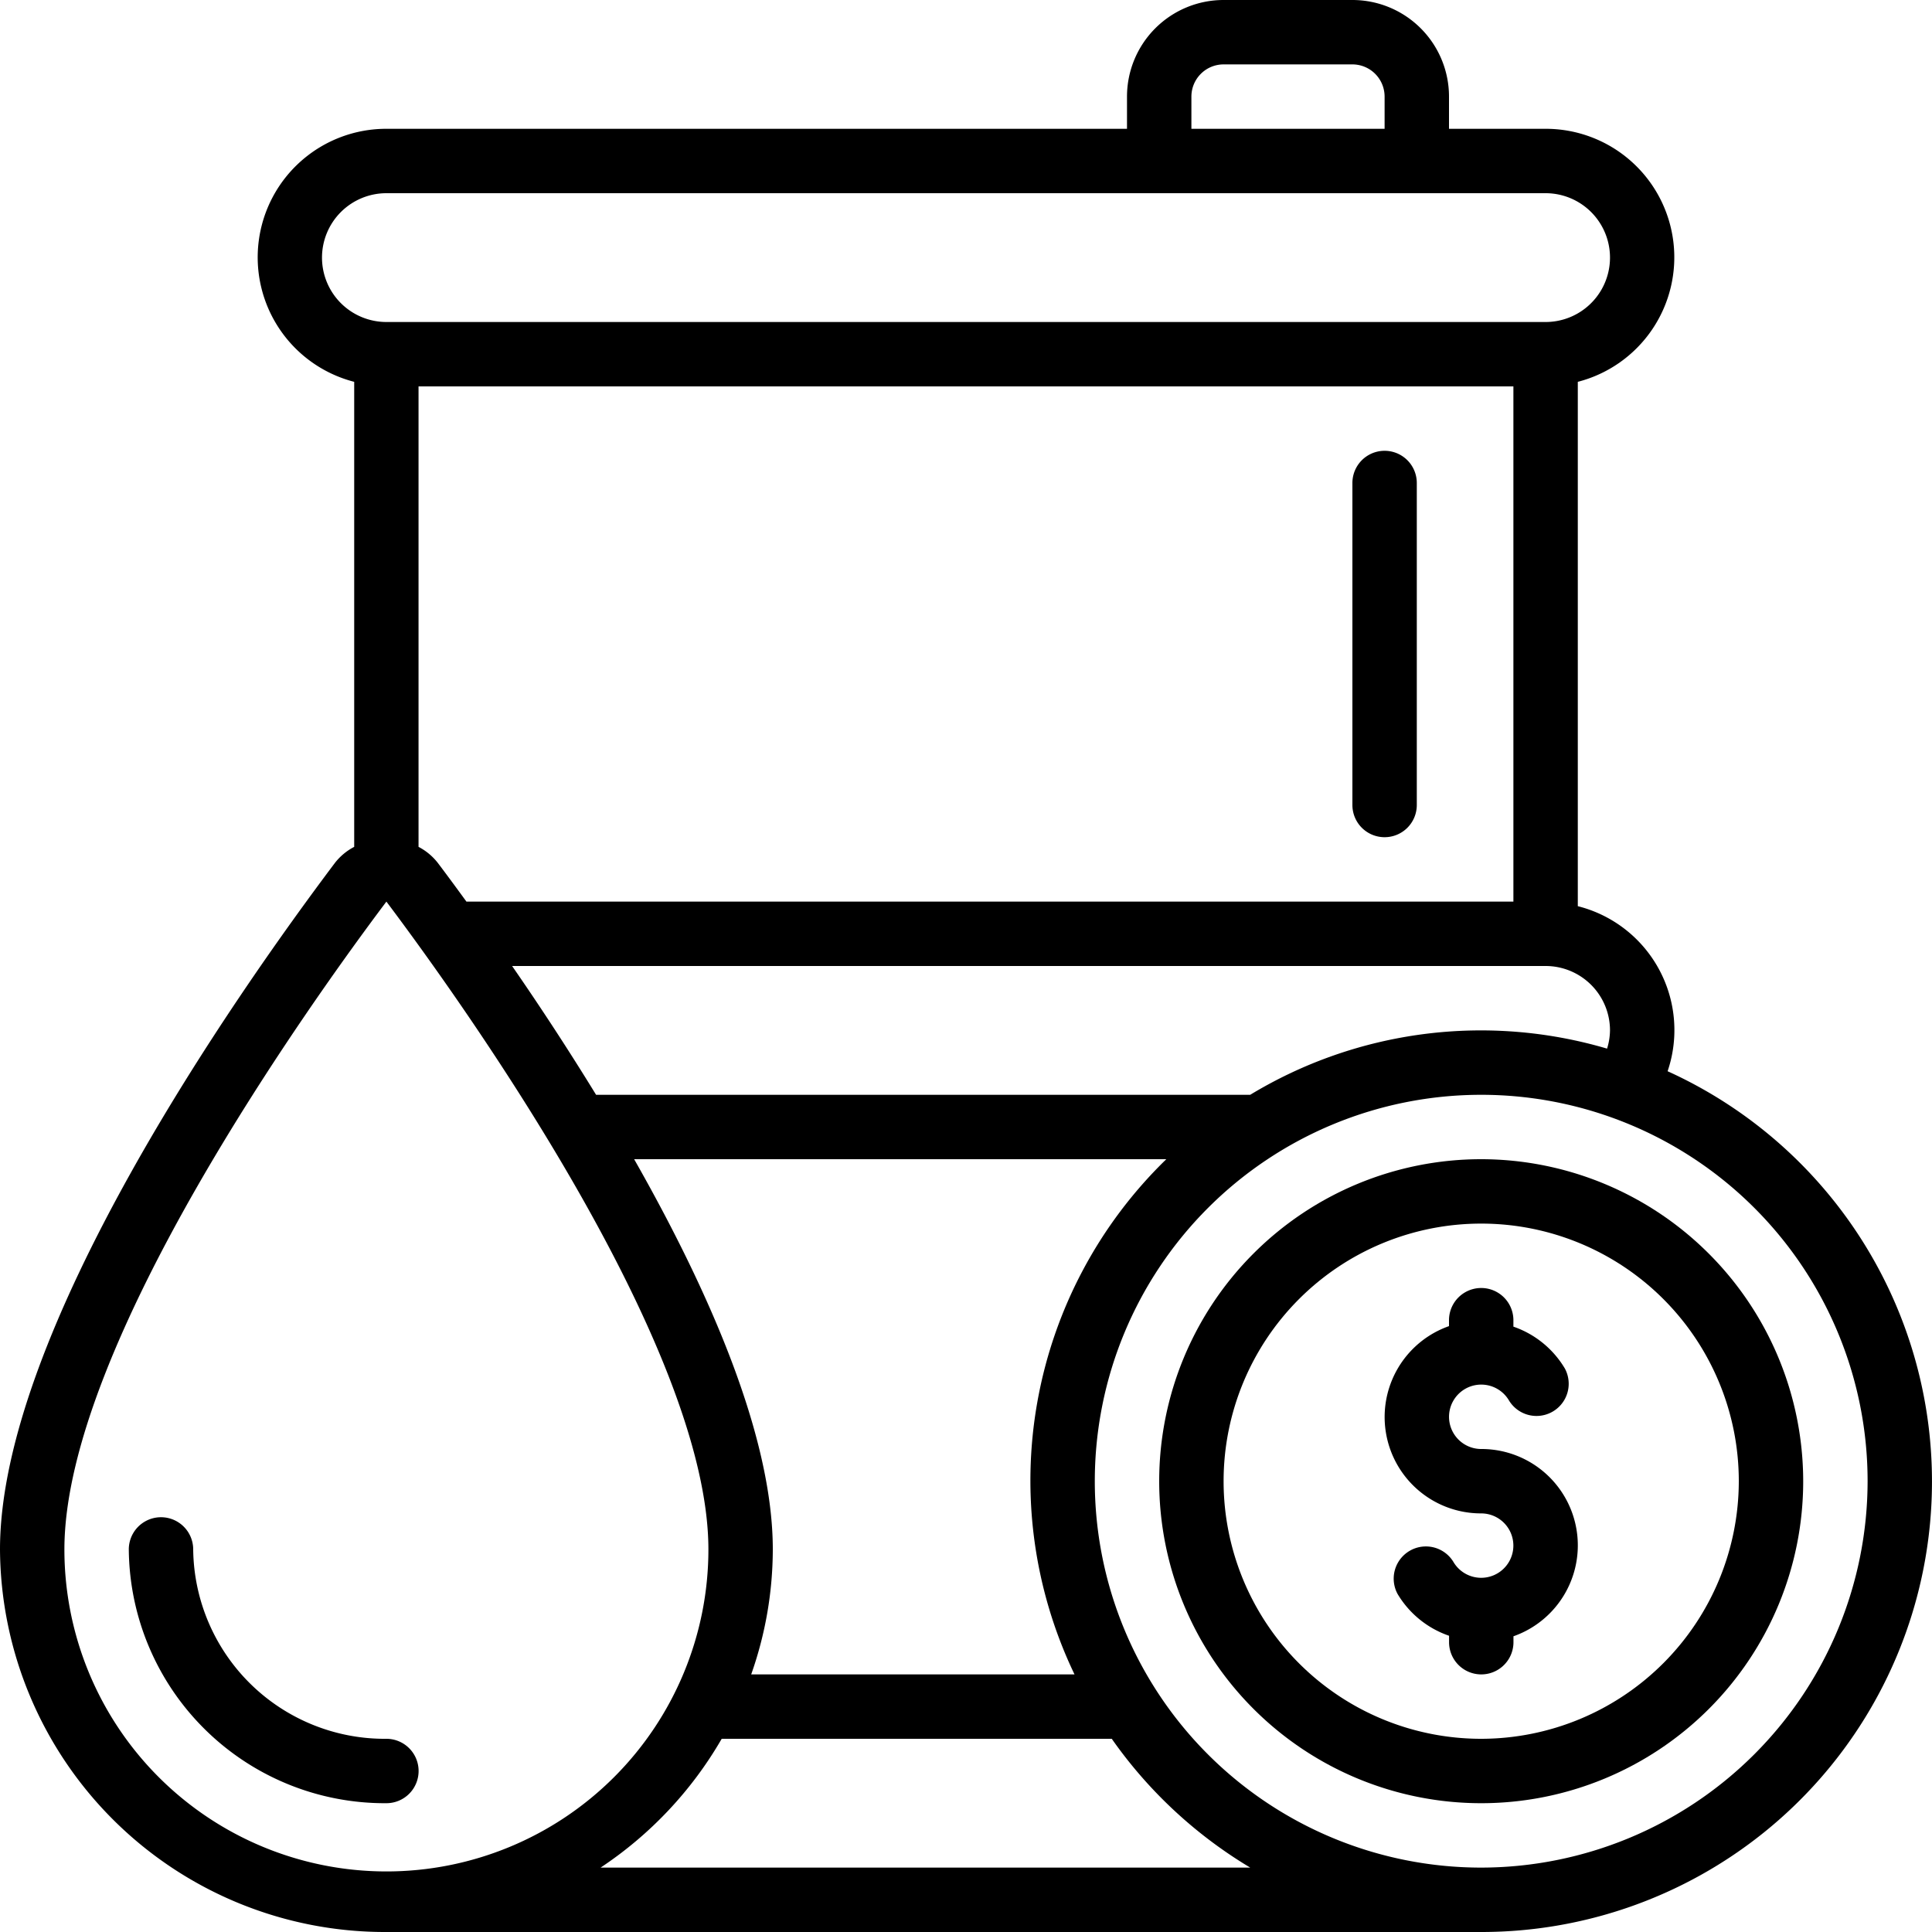 <svg xmlns="http://www.w3.org/2000/svg" version="1.1" xmlns:xlink="http://www.w3.org/1999/xlink" xmlns:svgjs="http://svgjs.com/svgjs" width="512" height="512" x="0" y="0" viewBox="0 0 60 60" style="enable-background:new 0 0 512 512" xml:space="preserve" class=""><g><path d="M46 36a10 10 0 1 0 10 10 10.011 10.011 0 0 0-10-10Zm0 18a8 8 0 1 1 8-8 8.009 8.009 0 0 1-8 8Z" fill="#000000" data-original="#000000" class=""></path><path d="M51.789 33.268A3.969 3.969 0 0 0 49 28.142V11.858A3.992 3.992 0 0 0 48 4h-3V3a3 3 0 0 0-3-3h-4a3 3 0 0 0-3 3v1H12a3.992 3.992 0 0 0-1 7.858V26.3a1.834 1.834 0 0 0-.6.5C7.274 30.957 0 41.361 0 48.119A11.954 11.954 0 0 0 12 60h34a13.991 13.991 0 0 0 5.789-26.732ZM50 32a1.982 1.982 0 0 1-.091.566A13.837 13.837 0 0 0 38.826 34H18.512a87.068 87.068 0 0 0-2.608-4H48a2 2 0 0 1 2 2Zm-13.779 4a13.91 13.91 0 0 0-2.851 16H23.329A11.7 11.7 0 0 0 24 48.119C24 44.6 22.025 40.1 19.694 36ZM47 12v16H14.485c-.318-.437-.622-.85-.887-1.2a1.834 1.834 0 0 0-.6-.5V12ZM37 3a1 1 0 0 1 1-1h4a1 1 0 0 1 1 1v1h-6ZM10 8a2 2 0 0 1 2-2h36a2 2 0 0 1 0 4H12a2 2 0 0 1-2-2ZM2 48.119C2 41.792 9.654 31.12 12 28c2.346 3.12 10 13.792 10 20.119a10 10 0 0 1-20 0ZM18.652 58a12.014 12.014 0 0 0 3.761-4h12.114a14.09 14.09 0 0 0 4.3 4ZM46 58a12 12 0 1 1 12-12 12.013 12.013 0 0 1-12 12Z" fill="#000000" data-original="#000000" class=""></path><path d="M46 45a1 1 0 1 1 .867-1.5 1 1 0 0 0 1.731-1A2.993 2.993 0 0 0 47 41.2V41a1 1 0 0 0-2 0v.184A2.993 2.993 0 0 0 46 47a1 1 0 1 1-.867 1.5 1 1 0 0 0-1.731 1 2.993 2.993 0 0 0 1.6 1.3v.2a1 1 0 0 0 2 0v-.184A2.993 2.993 0 0 0 46 45ZM43 26a1 1 0 0 0 1-1V15a1 1 0 0 0-2 0v10a1 1 0 0 0 1 1ZM13 55a1 1 0 0 0-1-1 5.948 5.948 0 0 1-6-5.881 1 1 0 0 0-2 0A7.95 7.95 0 0 0 12 56a1 1 0 0 0 1-1Z" fill="#000000" data-original="#000000" class=""></path></g></svg>